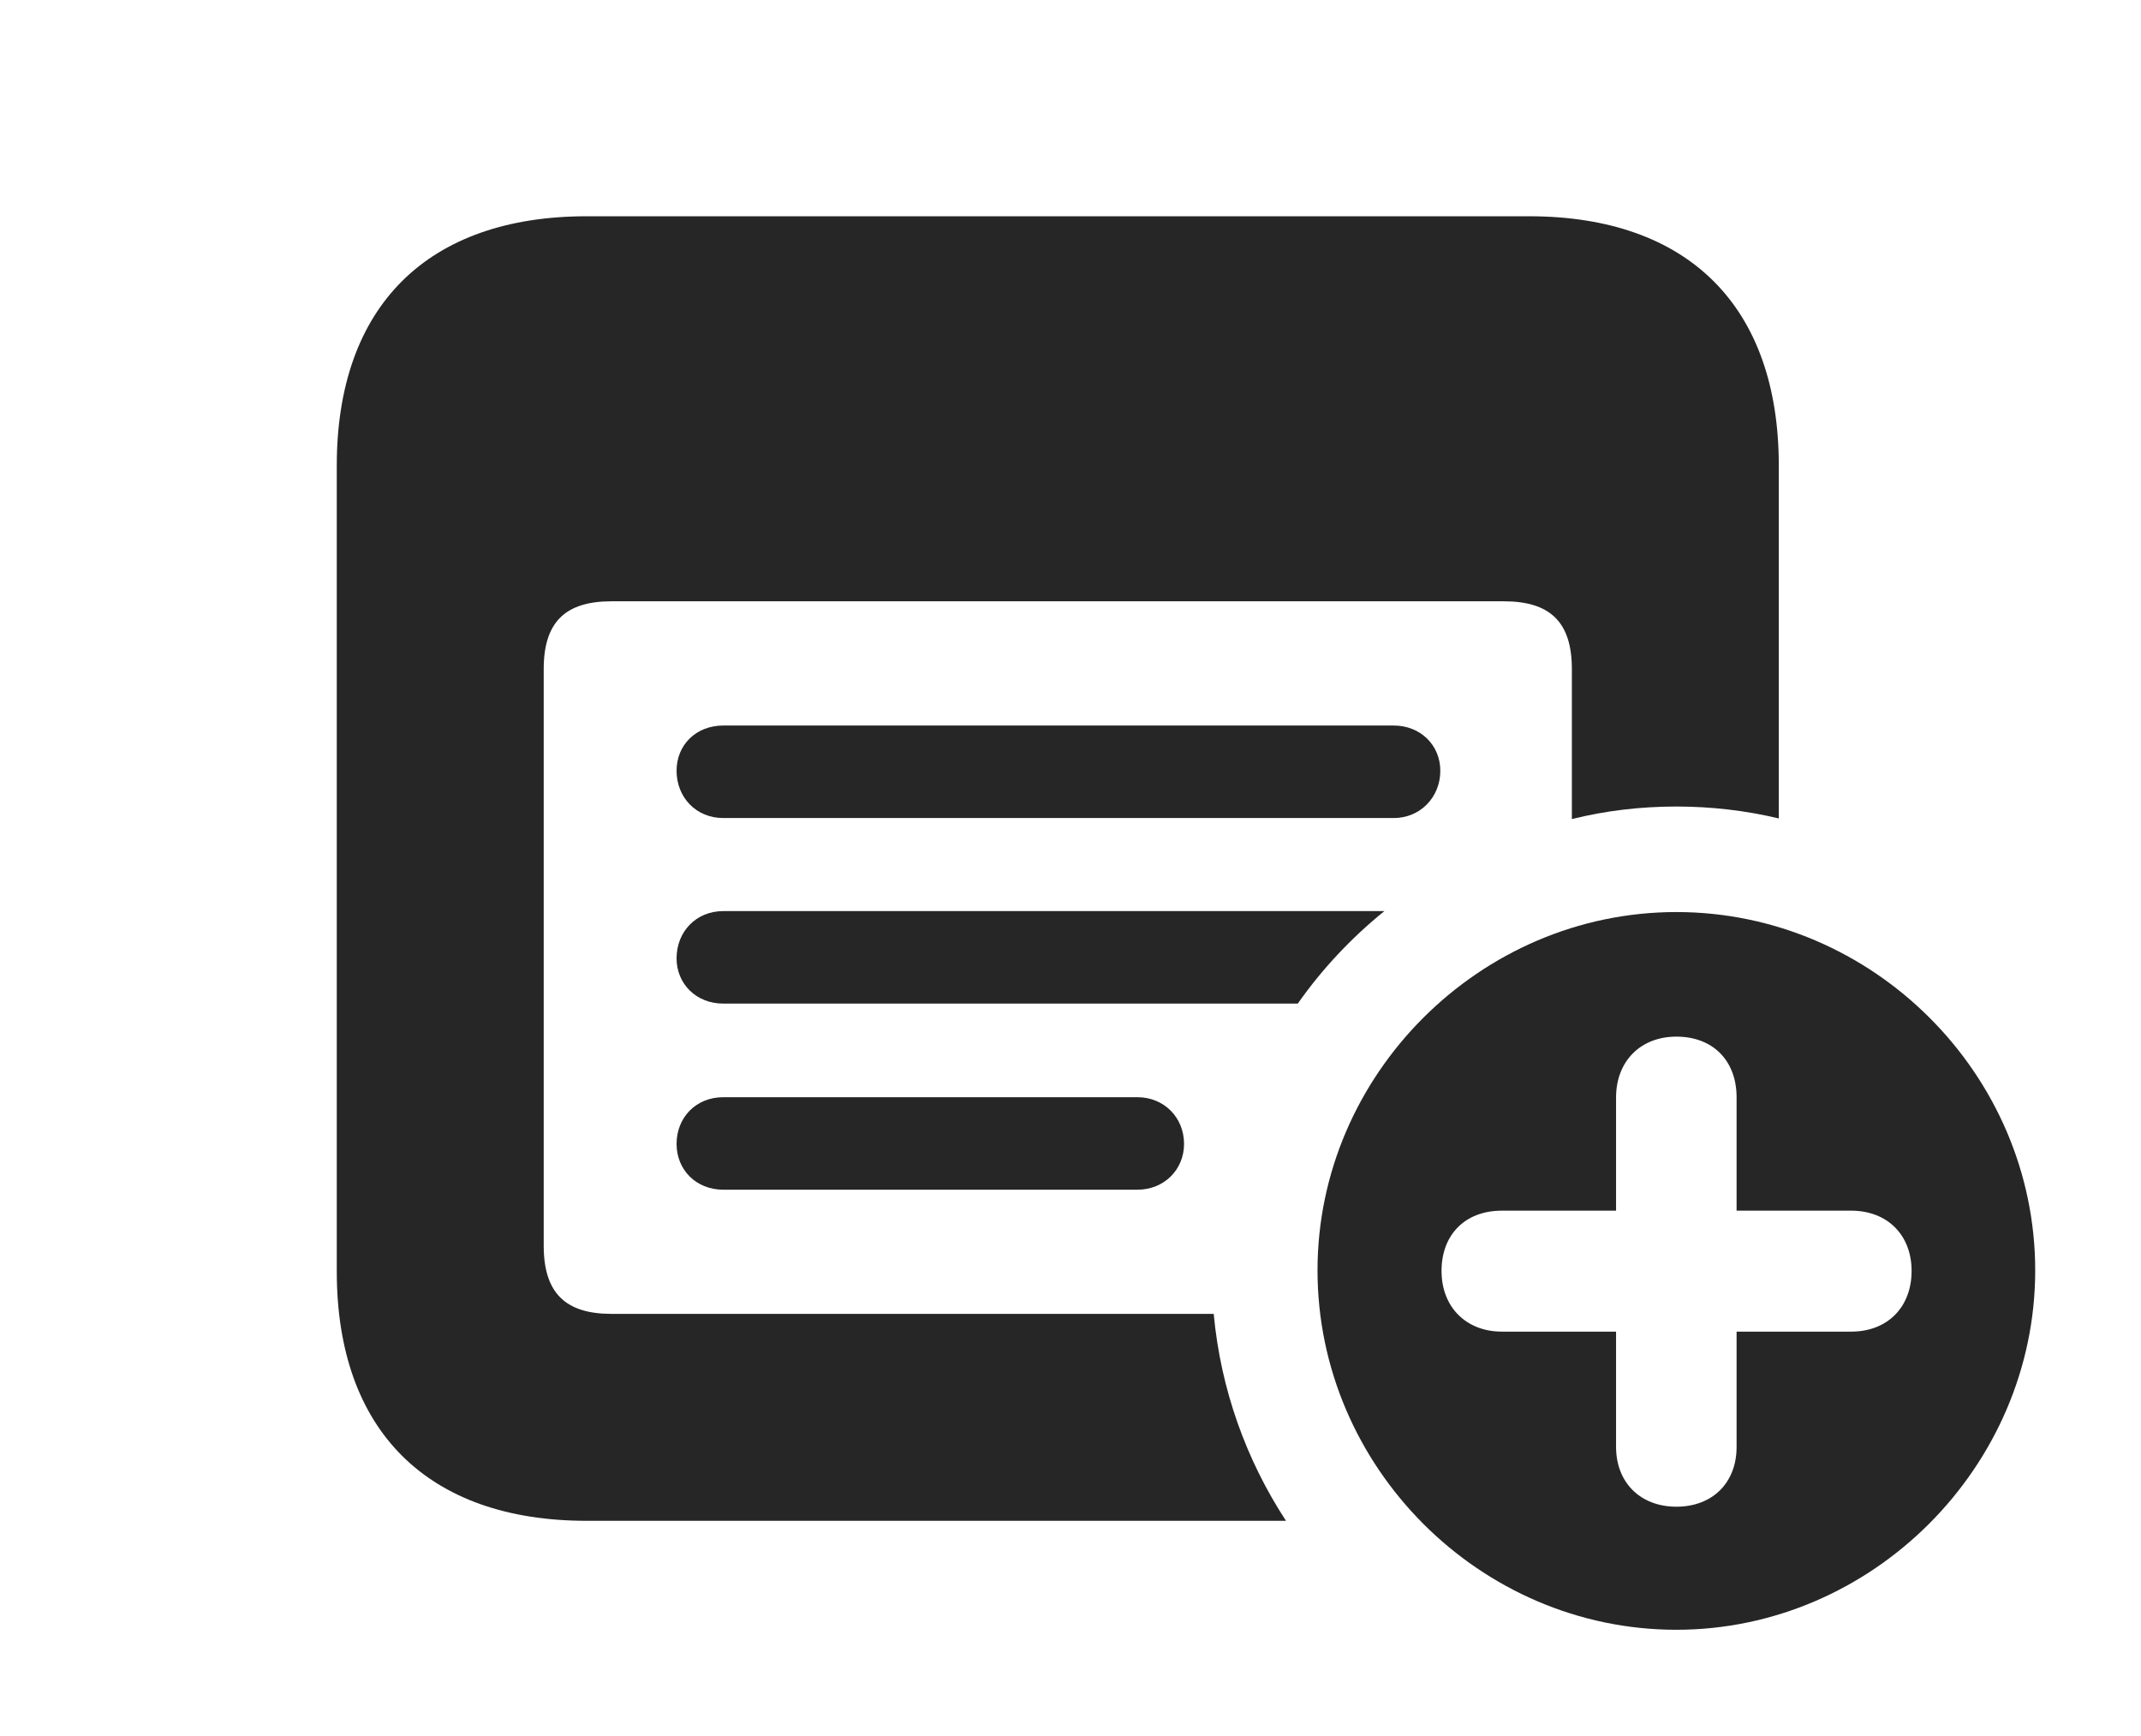 <?xml version="1.0" encoding="UTF-8"?>
<!--Generator: Apple Native CoreSVG 326-->
<!DOCTYPE svg PUBLIC "-//W3C//DTD SVG 1.1//EN" "http://www.w3.org/Graphics/SVG/1.1/DTD/svg11.dtd">
<svg version="1.1" xmlns="http://www.w3.org/2000/svg" xmlns:xlink="http://www.w3.org/1999/xlink"
       viewBox="0 0 31.246 25.331">
       <g>
              <rect height="25.331" opacity="0" width="31.246" x="0" y="0" />
              <path d="M25.96 6.795L25.96 11.944C25.479 11.829 24.978 11.77 24.465 11.77C23.941 11.77 23.43 11.831 22.94 11.953L22.94 9.762C22.94 9.065 22.608 8.775 21.948 8.775L8.924 8.775C8.264 8.775 7.935 9.065 7.935 9.762L7.935 18.18C7.935 18.88 8.264 19.174 8.924 19.174L17.713 19.174C17.815 20.277 18.188 21.307 18.768 22.194L8.564 22.194C6.239 22.194 4.915 20.875 4.915 18.555L4.915 6.795C4.915 4.468 6.239 3.156 8.564 3.156L22.314 3.156C24.638 3.156 25.96 4.47 25.96 6.795Z"
                     fill="currentColor" fill-opacity="0.85" />
              <path d="M17.28 16.694C17.28 17.071 16.987 17.362 16.6 17.362L10.556 17.362C10.158 17.362 9.874 17.071 9.874 16.694C9.874 16.307 10.158 16.012 10.556 16.012L16.6 16.012C16.987 16.012 17.28 16.307 17.28 16.694ZM20.204 13.296C19.723 13.685 19.296 14.139 18.94 14.646L10.556 14.646C10.158 14.646 9.874 14.355 9.874 13.986C9.874 13.597 10.158 13.296 10.556 13.296ZM21.02 11.248C21.02 11.635 20.727 11.938 20.34 11.938L10.556 11.938C10.158 11.938 9.874 11.635 9.874 11.248C9.874 10.871 10.158 10.588 10.556 10.588L20.34 10.588C20.727 10.588 21.02 10.871 21.02 11.248Z"
                     fill="currentColor" fill-opacity="0.85" />
              <path d="M29.702 18.539C29.702 21.403 27.322 23.784 24.465 23.784C21.598 23.784 19.228 21.408 19.228 18.539C19.228 15.683 21.598 13.31 24.465 13.31C27.336 13.31 29.702 15.68 29.702 18.539ZM23.585 16.015L23.585 17.668L21.918 17.668C21.379 17.668 21.038 18.021 21.038 18.547C21.038 19.08 21.402 19.433 21.918 19.433L23.585 19.433L23.585 21.116C23.585 21.634 23.939 21.988 24.465 21.988C24.997 21.988 25.344 21.634 25.344 21.116L25.344 19.433L27.017 19.433C27.542 19.433 27.898 19.08 27.898 18.547C27.898 18.021 27.542 17.668 27.017 17.668L25.344 17.668L25.344 16.015C25.344 15.476 24.997 15.128 24.465 15.128C23.939 15.128 23.585 15.491 23.585 16.015Z"
                     fill="currentColor" fill-opacity="0.85" />
       </g>
</svg>